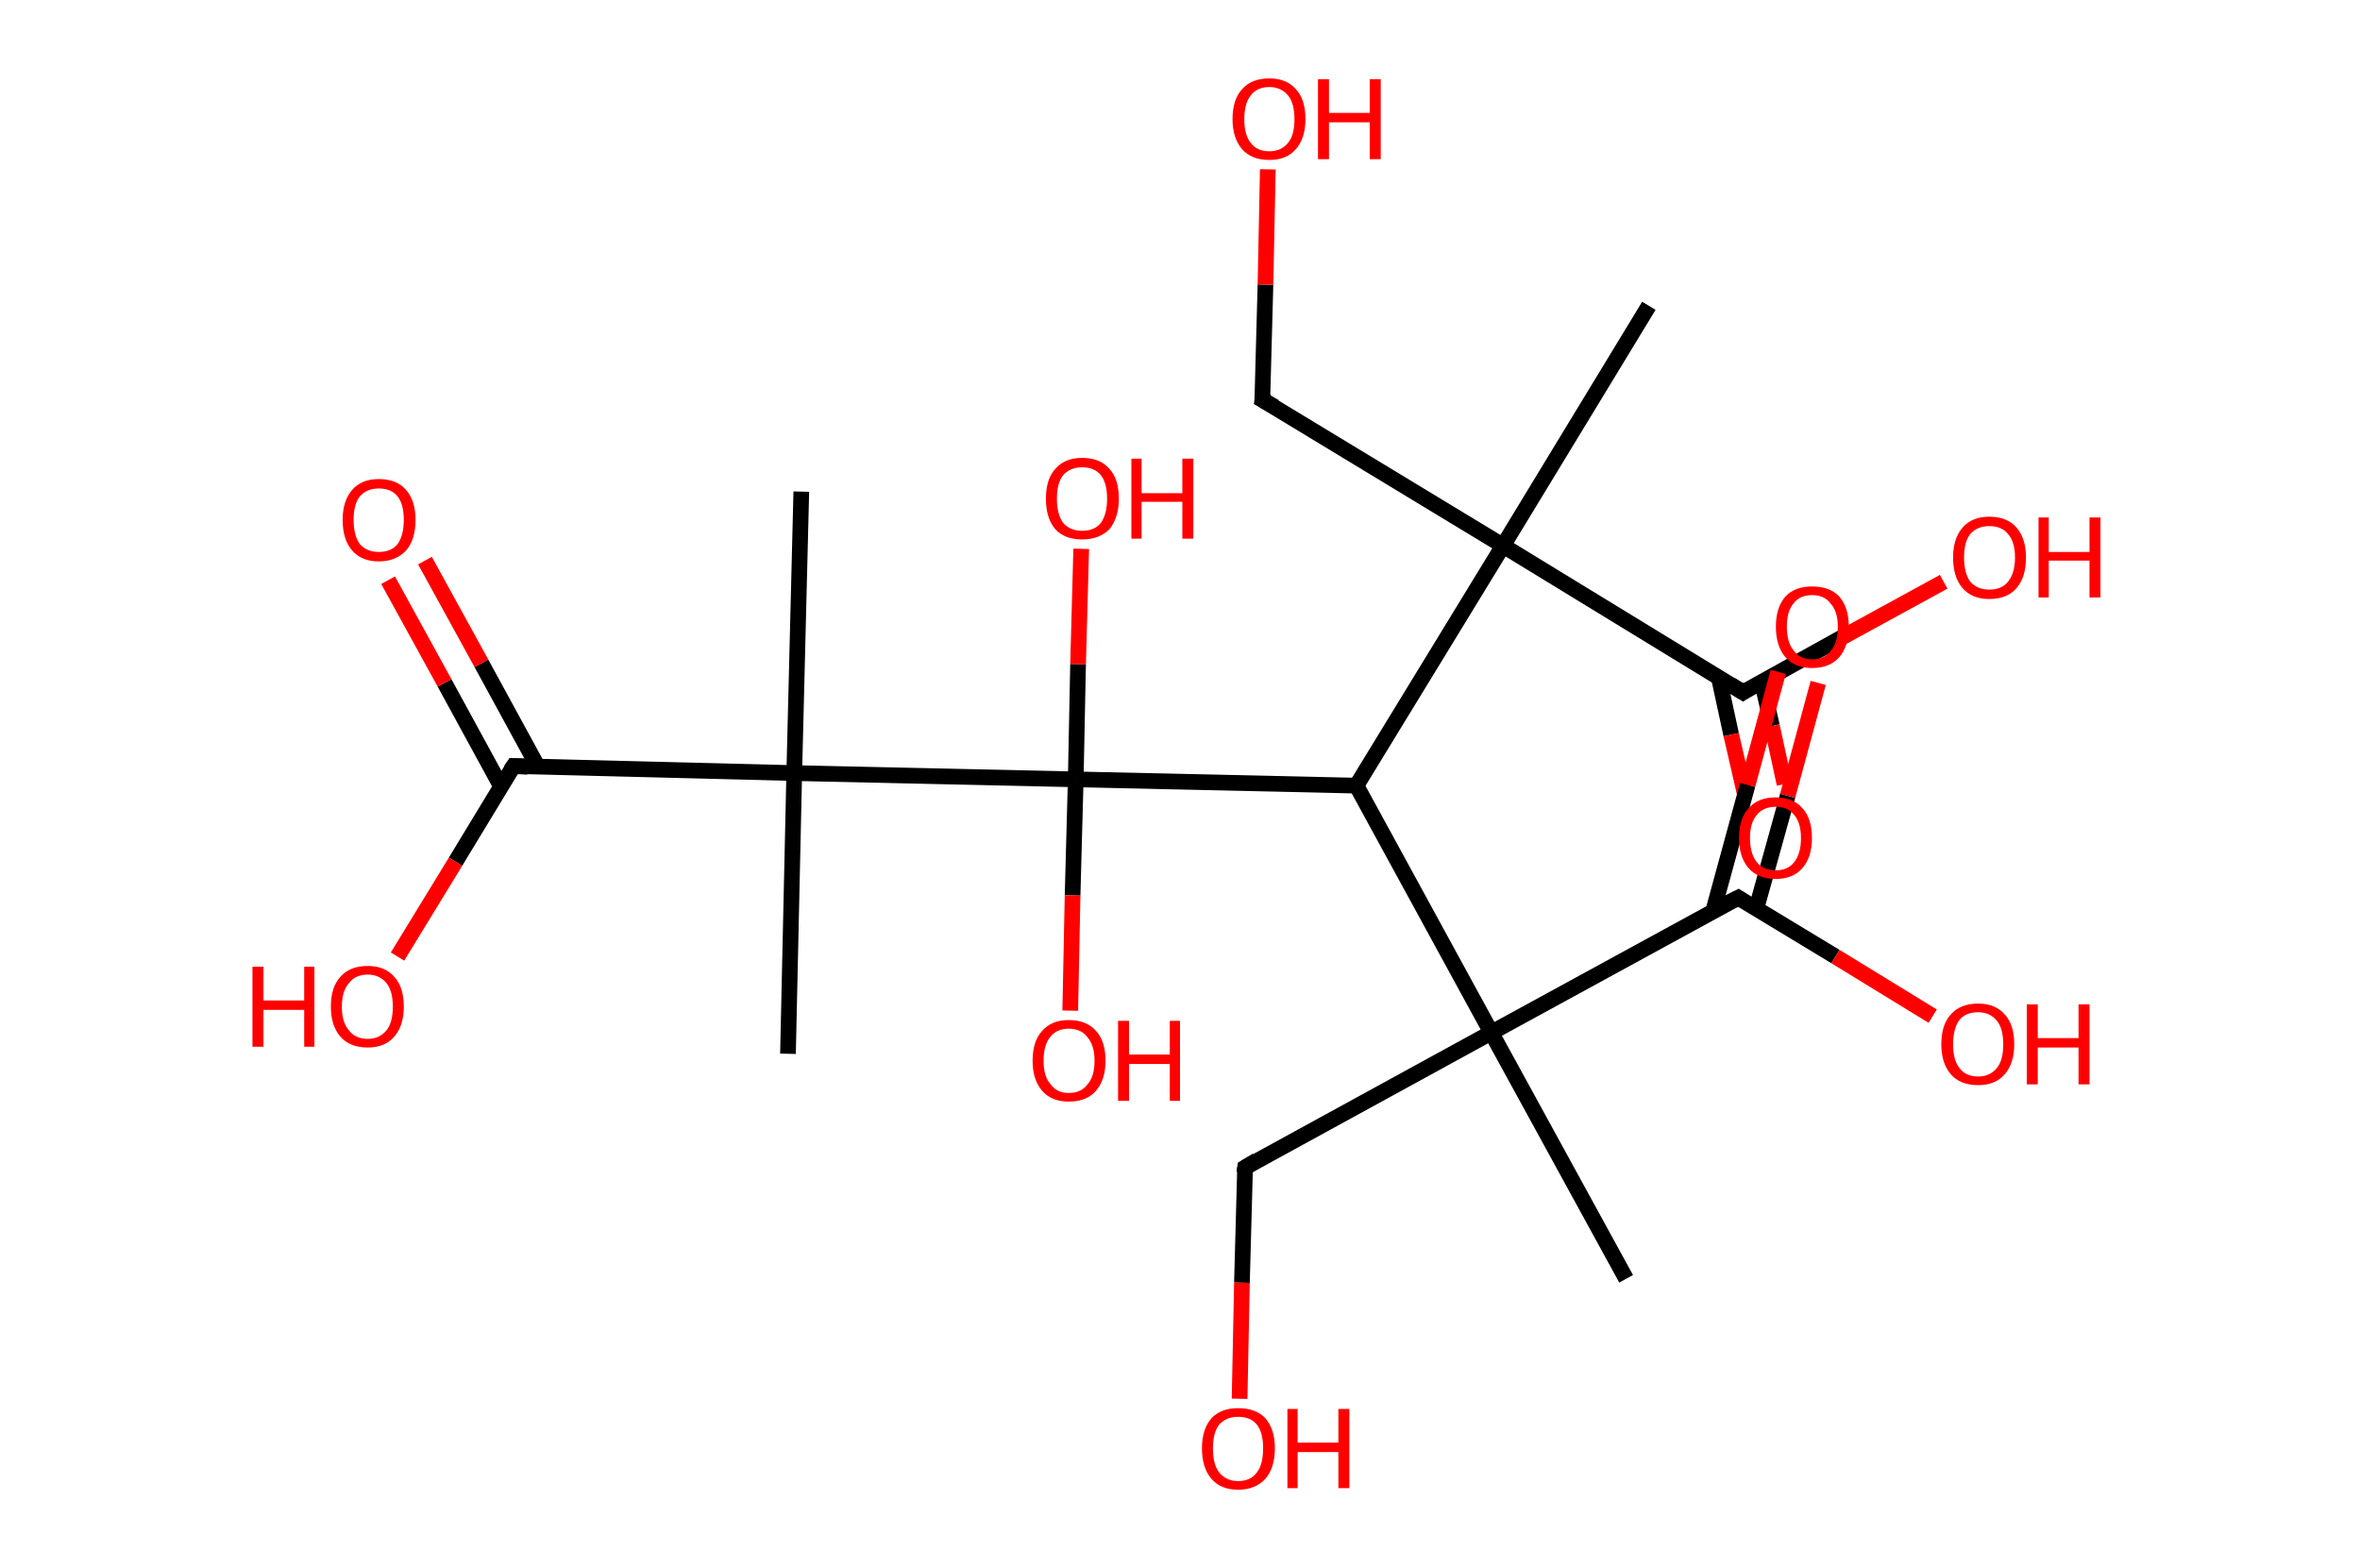 <?xml version='1.0' encoding='ASCII' standalone='yes'?>
<svg xmlns="http://www.w3.org/2000/svg" xmlns:rdkit="http://www.rdkit.org/xml" xmlns:xlink="http://www.w3.org/1999/xlink" version="1.1" baseProfile="full" xml:space="preserve" width="301px" height="200px" viewBox="0 0 301 200">
<!-- END OF HEADER -->
<rect style="opacity:1.0;fill:#FFFFFF;stroke:none" width="301.0" height="200.0" x="0.0" y="0.0"> </rect>
<path class="bond-0 atom-0 atom-1" d="M 210.3,39.0 L 191.7,69.6" style="fill:none;fill-rule:evenodd;stroke:#000000;stroke-width:2.0px;stroke-linecap:butt;stroke-linejoin:miter;stroke-opacity:1"/>
<path class="bond-1 atom-1 atom-2" d="M 191.7,69.6 L 161.0,51.0" style="fill:none;fill-rule:evenodd;stroke:#000000;stroke-width:2.0px;stroke-linecap:butt;stroke-linejoin:miter;stroke-opacity:1"/>
<path class="bond-2 atom-2 atom-3" d="M 161.0,51.0 L 161.4,36.3" style="fill:none;fill-rule:evenodd;stroke:#000000;stroke-width:2.0px;stroke-linecap:butt;stroke-linejoin:miter;stroke-opacity:1"/>
<path class="bond-2 atom-2 atom-3" d="M 161.4,36.3 L 161.7,21.6" style="fill:none;fill-rule:evenodd;stroke:#FF0000;stroke-width:2.0px;stroke-linecap:butt;stroke-linejoin:miter;stroke-opacity:1"/>
<path class="bond-3 atom-1 atom-4" d="M 191.7,69.6 L 222.3,88.3" style="fill:none;fill-rule:evenodd;stroke:#000000;stroke-width:2.0px;stroke-linecap:butt;stroke-linejoin:miter;stroke-opacity:1"/>
<path class="bond-4 atom-4 atom-5" d="M 219.2,86.3 L 220.8,93.7" style="fill:none;fill-rule:evenodd;stroke:#000000;stroke-width:2.0px;stroke-linecap:butt;stroke-linejoin:miter;stroke-opacity:1"/>
<path class="bond-4 atom-4 atom-5" d="M 220.8,93.7 L 222.5,101.1" style="fill:none;fill-rule:evenodd;stroke:#FF0000;stroke-width:2.0px;stroke-linecap:butt;stroke-linejoin:miter;stroke-opacity:1"/>
<path class="bond-4 atom-4 atom-5" d="M 224.7,86.9 L 226.0,92.6" style="fill:none;fill-rule:evenodd;stroke:#000000;stroke-width:2.0px;stroke-linecap:butt;stroke-linejoin:miter;stroke-opacity:1"/>
<path class="bond-4 atom-4 atom-5" d="M 226.0,92.6 L 227.6,100.0" style="fill:none;fill-rule:evenodd;stroke:#FF0000;stroke-width:2.0px;stroke-linecap:butt;stroke-linejoin:miter;stroke-opacity:1"/>
<path class="bond-5 atom-4 atom-6" d="M 222.3,88.3 L 235.1,81.2" style="fill:none;fill-rule:evenodd;stroke:#000000;stroke-width:2.0px;stroke-linecap:butt;stroke-linejoin:miter;stroke-opacity:1"/>
<path class="bond-5 atom-4 atom-6" d="M 235.1,81.2 L 247.9,74.2" style="fill:none;fill-rule:evenodd;stroke:#FF0000;stroke-width:2.0px;stroke-linecap:butt;stroke-linejoin:miter;stroke-opacity:1"/>
<path class="bond-6 atom-1 atom-7" d="M 191.7,69.6 L 173.0,100.2" style="fill:none;fill-rule:evenodd;stroke:#000000;stroke-width:2.0px;stroke-linecap:butt;stroke-linejoin:miter;stroke-opacity:1"/>
<path class="bond-7 atom-7 atom-8" d="M 173.0,100.2 L 190.2,131.7" style="fill:none;fill-rule:evenodd;stroke:#000000;stroke-width:2.0px;stroke-linecap:butt;stroke-linejoin:miter;stroke-opacity:1"/>
<path class="bond-8 atom-8 atom-9" d="M 190.2,131.7 L 207.4,163.1" style="fill:none;fill-rule:evenodd;stroke:#000000;stroke-width:2.0px;stroke-linecap:butt;stroke-linejoin:miter;stroke-opacity:1"/>
<path class="bond-9 atom-8 atom-10" d="M 190.2,131.7 L 158.8,148.9" style="fill:none;fill-rule:evenodd;stroke:#000000;stroke-width:2.0px;stroke-linecap:butt;stroke-linejoin:miter;stroke-opacity:1"/>
<path class="bond-10 atom-10 atom-11" d="M 158.8,148.9 L 158.4,163.6" style="fill:none;fill-rule:evenodd;stroke:#000000;stroke-width:2.0px;stroke-linecap:butt;stroke-linejoin:miter;stroke-opacity:1"/>
<path class="bond-10 atom-10 atom-11" d="M 158.4,163.6 L 158.1,178.4" style="fill:none;fill-rule:evenodd;stroke:#FF0000;stroke-width:2.0px;stroke-linecap:butt;stroke-linejoin:miter;stroke-opacity:1"/>
<path class="bond-11 atom-8 atom-12" d="M 190.2,131.7 L 221.7,114.5" style="fill:none;fill-rule:evenodd;stroke:#000000;stroke-width:2.0px;stroke-linecap:butt;stroke-linejoin:miter;stroke-opacity:1"/>
<path class="bond-12 atom-12 atom-13" d="M 224.0,115.9 L 228.0,101.5" style="fill:none;fill-rule:evenodd;stroke:#000000;stroke-width:2.0px;stroke-linecap:butt;stroke-linejoin:miter;stroke-opacity:1"/>
<path class="bond-12 atom-12 atom-13" d="M 228.0,101.5 L 231.9,87.1" style="fill:none;fill-rule:evenodd;stroke:#FF0000;stroke-width:2.0px;stroke-linecap:butt;stroke-linejoin:miter;stroke-opacity:1"/>
<path class="bond-12 atom-12 atom-13" d="M 218.5,116.2 L 222.9,100.1" style="fill:none;fill-rule:evenodd;stroke:#000000;stroke-width:2.0px;stroke-linecap:butt;stroke-linejoin:miter;stroke-opacity:1"/>
<path class="bond-12 atom-12 atom-13" d="M 222.9,100.1 L 226.8,85.7" style="fill:none;fill-rule:evenodd;stroke:#FF0000;stroke-width:2.0px;stroke-linecap:butt;stroke-linejoin:miter;stroke-opacity:1"/>
<path class="bond-13 atom-12 atom-14" d="M 221.7,114.5 L 234.1,122.0" style="fill:none;fill-rule:evenodd;stroke:#000000;stroke-width:2.0px;stroke-linecap:butt;stroke-linejoin:miter;stroke-opacity:1"/>
<path class="bond-13 atom-12 atom-14" d="M 234.1,122.0 L 246.5,129.6" style="fill:none;fill-rule:evenodd;stroke:#FF0000;stroke-width:2.0px;stroke-linecap:butt;stroke-linejoin:miter;stroke-opacity:1"/>
<path class="bond-14 atom-7 atom-15" d="M 173.0,100.2 L 137.2,99.4" style="fill:none;fill-rule:evenodd;stroke:#000000;stroke-width:2.0px;stroke-linecap:butt;stroke-linejoin:miter;stroke-opacity:1"/>
<path class="bond-15 atom-15 atom-16" d="M 137.2,99.4 L 136.8,114.2" style="fill:none;fill-rule:evenodd;stroke:#000000;stroke-width:2.0px;stroke-linecap:butt;stroke-linejoin:miter;stroke-opacity:1"/>
<path class="bond-15 atom-15 atom-16" d="M 136.8,114.2 L 136.5,128.9" style="fill:none;fill-rule:evenodd;stroke:#FF0000;stroke-width:2.0px;stroke-linecap:butt;stroke-linejoin:miter;stroke-opacity:1"/>
<path class="bond-16 atom-15 atom-17" d="M 137.2,99.4 L 137.5,84.7" style="fill:none;fill-rule:evenodd;stroke:#000000;stroke-width:2.0px;stroke-linecap:butt;stroke-linejoin:miter;stroke-opacity:1"/>
<path class="bond-16 atom-15 atom-17" d="M 137.5,84.7 L 137.9,70.0" style="fill:none;fill-rule:evenodd;stroke:#FF0000;stroke-width:2.0px;stroke-linecap:butt;stroke-linejoin:miter;stroke-opacity:1"/>
<path class="bond-17 atom-15 atom-18" d="M 137.2,99.4 L 101.3,98.6" style="fill:none;fill-rule:evenodd;stroke:#000000;stroke-width:2.0px;stroke-linecap:butt;stroke-linejoin:miter;stroke-opacity:1"/>
<path class="bond-18 atom-18 atom-19" d="M 101.3,98.6 L 100.5,134.4" style="fill:none;fill-rule:evenodd;stroke:#000000;stroke-width:2.0px;stroke-linecap:butt;stroke-linejoin:miter;stroke-opacity:1"/>
<path class="bond-19 atom-18 atom-20" d="M 101.3,98.6 L 102.2,62.7" style="fill:none;fill-rule:evenodd;stroke:#000000;stroke-width:2.0px;stroke-linecap:butt;stroke-linejoin:miter;stroke-opacity:1"/>
<path class="bond-20 atom-18 atom-21" d="M 101.3,98.6 L 65.5,97.7" style="fill:none;fill-rule:evenodd;stroke:#000000;stroke-width:2.0px;stroke-linecap:butt;stroke-linejoin:miter;stroke-opacity:1"/>
<path class="bond-21 atom-21 atom-22" d="M 68.6,97.8 L 61.4,84.6" style="fill:none;fill-rule:evenodd;stroke:#000000;stroke-width:2.0px;stroke-linecap:butt;stroke-linejoin:miter;stroke-opacity:1"/>
<path class="bond-21 atom-21 atom-22" d="M 61.4,84.6 L 54.2,71.5" style="fill:none;fill-rule:evenodd;stroke:#FF0000;stroke-width:2.0px;stroke-linecap:butt;stroke-linejoin:miter;stroke-opacity:1"/>
<path class="bond-21 atom-21 atom-22" d="M 63.9,100.3 L 56.7,87.1" style="fill:none;fill-rule:evenodd;stroke:#000000;stroke-width:2.0px;stroke-linecap:butt;stroke-linejoin:miter;stroke-opacity:1"/>
<path class="bond-21 atom-21 atom-22" d="M 56.7,87.1 L 49.5,74.0" style="fill:none;fill-rule:evenodd;stroke:#FF0000;stroke-width:2.0px;stroke-linecap:butt;stroke-linejoin:miter;stroke-opacity:1"/>
<path class="bond-22 atom-21 atom-23" d="M 65.5,97.7 L 58.1,109.9" style="fill:none;fill-rule:evenodd;stroke:#000000;stroke-width:2.0px;stroke-linecap:butt;stroke-linejoin:miter;stroke-opacity:1"/>
<path class="bond-22 atom-21 atom-23" d="M 58.1,109.9 L 50.7,122.0" style="fill:none;fill-rule:evenodd;stroke:#FF0000;stroke-width:2.0px;stroke-linecap:butt;stroke-linejoin:miter;stroke-opacity:1"/>
<path d="M 162.6,51.9 L 161.0,51.0 L 161.1,50.2" style="fill:none;stroke:#000000;stroke-width:2.0px;stroke-linecap:butt;stroke-linejoin:miter;stroke-opacity:1;"/>
<path d="M 220.7,87.3 L 222.3,88.3 L 222.9,87.9" style="fill:none;stroke:#000000;stroke-width:2.0px;stroke-linecap:butt;stroke-linejoin:miter;stroke-opacity:1;"/>
<path d="M 160.3,148.0 L 158.8,148.9 L 158.7,149.6" style="fill:none;stroke:#000000;stroke-width:2.0px;stroke-linecap:butt;stroke-linejoin:miter;stroke-opacity:1;"/>
<path d="M 220.1,115.3 L 221.7,114.5 L 222.3,114.9" style="fill:none;stroke:#000000;stroke-width:2.0px;stroke-linecap:butt;stroke-linejoin:miter;stroke-opacity:1;"/>
<path d="M 67.3,97.8 L 65.5,97.7 L 65.1,98.3" style="fill:none;stroke:#000000;stroke-width:2.0px;stroke-linecap:butt;stroke-linejoin:miter;stroke-opacity:1;"/>
<path class="atom-3" d="M 157.2 15.2 Q 157.2 12.7, 158.4 11.4 Q 159.6 10.0, 161.9 10.0 Q 164.1 10.0, 165.3 11.4 Q 166.5 12.7, 166.5 15.2 Q 166.5 17.6, 165.3 19.0 Q 164.1 20.4, 161.9 20.4 Q 159.6 20.4, 158.4 19.0 Q 157.2 17.6, 157.2 15.2 M 161.9 19.3 Q 163.4 19.3, 164.3 18.2 Q 165.1 17.2, 165.1 15.2 Q 165.1 13.2, 164.3 12.2 Q 163.4 11.1, 161.9 11.1 Q 160.3 11.1, 159.5 12.2 Q 158.7 13.2, 158.7 15.2 Q 158.7 17.2, 159.5 18.2 Q 160.3 19.3, 161.9 19.3 " fill="#FF0000"/>
<path class="atom-3" d="M 168.1 10.1 L 169.5 10.1 L 169.5 14.4 L 174.7 14.4 L 174.7 10.1 L 176.1 10.1 L 176.1 20.3 L 174.7 20.3 L 174.7 15.6 L 169.5 15.6 L 169.5 20.3 L 168.1 20.3 L 168.1 10.1 " fill="#FF0000"/>
<path class="atom-5" d="M 221.8 106.9 Q 221.8 104.4, 223.0 103.1 Q 224.2 101.7, 226.5 101.7 Q 228.7 101.7, 229.9 103.1 Q 231.1 104.4, 231.1 106.9 Q 231.1 109.3, 229.9 110.7 Q 228.7 112.1, 226.5 112.1 Q 224.2 112.1, 223.0 110.7 Q 221.8 109.3, 221.8 106.9 M 226.5 111.0 Q 228.0 111.0, 228.8 110.0 Q 229.7 108.9, 229.7 106.9 Q 229.7 104.9, 228.8 103.9 Q 228.0 102.9, 226.5 102.9 Q 224.9 102.9, 224.1 103.9 Q 223.2 104.9, 223.2 106.9 Q 223.2 108.9, 224.1 110.0 Q 224.9 111.0, 226.5 111.0 " fill="#FF0000"/>
<path class="atom-6" d="M 249.1 71.1 Q 249.1 68.7, 250.3 67.3 Q 251.5 65.9, 253.7 65.9 Q 256.0 65.9, 257.2 67.3 Q 258.4 68.7, 258.4 71.1 Q 258.4 73.6, 257.2 75.0 Q 256.0 76.4, 253.7 76.4 Q 251.5 76.4, 250.3 75.0 Q 249.1 73.6, 249.1 71.1 M 253.7 75.2 Q 255.3 75.2, 256.1 74.2 Q 257.0 73.1, 257.0 71.1 Q 257.0 69.1, 256.1 68.1 Q 255.3 67.1, 253.7 67.1 Q 252.2 67.1, 251.3 68.1 Q 250.5 69.1, 250.5 71.1 Q 250.5 73.1, 251.3 74.2 Q 252.2 75.2, 253.7 75.2 " fill="#FF0000"/>
<path class="atom-6" d="M 260.0 66.0 L 261.3 66.0 L 261.3 70.4 L 266.5 70.4 L 266.5 66.0 L 267.9 66.0 L 267.9 76.2 L 266.5 76.2 L 266.5 71.5 L 261.3 71.5 L 261.3 76.2 L 260.0 76.2 L 260.0 66.0 " fill="#FF0000"/>
<path class="atom-11" d="M 153.3 184.7 Q 153.3 182.3, 154.5 180.9 Q 155.7 179.6, 157.9 179.6 Q 160.2 179.6, 161.4 180.9 Q 162.6 182.3, 162.6 184.7 Q 162.6 187.2, 161.4 188.6 Q 160.1 190.0, 157.9 190.0 Q 155.7 190.0, 154.5 188.6 Q 153.3 187.2, 153.3 184.7 M 157.9 188.9 Q 159.5 188.9, 160.3 187.8 Q 161.1 186.8, 161.1 184.7 Q 161.1 182.7, 160.3 181.7 Q 159.5 180.7, 157.9 180.7 Q 156.4 180.7, 155.5 181.7 Q 154.7 182.7, 154.7 184.7 Q 154.7 186.8, 155.5 187.8 Q 156.4 188.9, 157.9 188.9 " fill="#FF0000"/>
<path class="atom-11" d="M 164.2 179.7 L 165.5 179.7 L 165.5 184.0 L 170.7 184.0 L 170.7 179.7 L 172.1 179.7 L 172.1 189.8 L 170.7 189.8 L 170.7 185.2 L 165.5 185.2 L 165.5 189.8 L 164.2 189.8 L 164.2 179.7 " fill="#FF0000"/>
<path class="atom-13" d="M 226.5 79.9 Q 226.5 77.5, 227.7 76.1 Q 228.9 74.8, 231.1 74.8 Q 233.4 74.8, 234.6 76.1 Q 235.8 77.5, 235.8 79.9 Q 235.8 82.4, 234.6 83.8 Q 233.4 85.2, 231.1 85.2 Q 228.9 85.2, 227.7 83.8 Q 226.5 82.4, 226.5 79.9 M 231.1 84.1 Q 232.7 84.1, 233.5 83.0 Q 234.4 82.0, 234.4 79.9 Q 234.4 78.0, 233.5 77.0 Q 232.7 75.9, 231.1 75.9 Q 229.6 75.9, 228.8 76.9 Q 227.9 77.9, 227.9 79.9 Q 227.9 82.0, 228.8 83.0 Q 229.6 84.1, 231.1 84.1 " fill="#FF0000"/>
<path class="atom-14" d="M 247.6 133.2 Q 247.6 130.7, 248.8 129.4 Q 250.0 128.0, 252.3 128.0 Q 254.5 128.0, 255.7 129.4 Q 256.9 130.7, 256.9 133.2 Q 256.9 135.6, 255.7 137.0 Q 254.5 138.4, 252.3 138.4 Q 250.0 138.4, 248.8 137.0 Q 247.6 135.6, 247.6 133.2 M 252.3 137.3 Q 253.8 137.3, 254.7 136.2 Q 255.5 135.2, 255.5 133.2 Q 255.5 131.2, 254.7 130.2 Q 253.8 129.1, 252.3 129.1 Q 250.7 129.1, 249.9 130.1 Q 249.1 131.2, 249.1 133.2 Q 249.1 135.2, 249.9 136.2 Q 250.7 137.3, 252.3 137.3 " fill="#FF0000"/>
<path class="atom-14" d="M 258.5 128.1 L 259.9 128.1 L 259.9 132.4 L 265.1 132.4 L 265.1 128.1 L 266.5 128.1 L 266.5 138.3 L 265.1 138.3 L 265.1 133.6 L 259.9 133.6 L 259.9 138.3 L 258.5 138.3 L 258.5 128.1 " fill="#FF0000"/>
<path class="atom-16" d="M 131.7 135.3 Q 131.7 132.8, 132.9 131.5 Q 134.1 130.1, 136.3 130.1 Q 138.6 130.1, 139.8 131.5 Q 141.0 132.8, 141.0 135.3 Q 141.0 137.7, 139.8 139.1 Q 138.6 140.5, 136.3 140.5 Q 134.1 140.5, 132.9 139.1 Q 131.7 137.7, 131.7 135.3 M 136.3 139.4 Q 137.9 139.4, 138.7 138.3 Q 139.6 137.3, 139.6 135.3 Q 139.6 133.3, 138.7 132.3 Q 137.9 131.2, 136.3 131.2 Q 134.8 131.2, 134.0 132.2 Q 133.1 133.2, 133.1 135.3 Q 133.1 137.3, 134.0 138.3 Q 134.8 139.4, 136.3 139.4 " fill="#FF0000"/>
<path class="atom-16" d="M 142.6 130.2 L 144.0 130.2 L 144.0 134.5 L 149.2 134.5 L 149.2 130.2 L 150.5 130.2 L 150.5 140.4 L 149.2 140.4 L 149.2 135.7 L 144.0 135.7 L 144.0 140.4 L 142.6 140.4 L 142.6 130.2 " fill="#FF0000"/>
<path class="atom-17" d="M 133.4 63.6 Q 133.4 61.1, 134.6 59.8 Q 135.8 58.4, 138.0 58.4 Q 140.3 58.4, 141.5 59.8 Q 142.7 61.1, 142.7 63.6 Q 142.7 66.0, 141.5 67.5 Q 140.2 68.8, 138.0 68.8 Q 135.8 68.8, 134.6 67.5 Q 133.4 66.1, 133.4 63.6 M 138.0 67.7 Q 139.6 67.7, 140.4 66.7 Q 141.2 65.6, 141.2 63.6 Q 141.2 61.6, 140.4 60.6 Q 139.6 59.6, 138.0 59.6 Q 136.5 59.6, 135.6 60.6 Q 134.8 61.6, 134.8 63.6 Q 134.8 65.6, 135.6 66.7 Q 136.5 67.7, 138.0 67.7 " fill="#FF0000"/>
<path class="atom-17" d="M 144.3 58.5 L 145.6 58.5 L 145.6 62.9 L 150.8 62.9 L 150.8 58.5 L 152.2 58.5 L 152.2 68.7 L 150.8 68.7 L 150.8 64.0 L 145.6 64.0 L 145.6 68.7 L 144.3 68.7 L 144.3 58.5 " fill="#FF0000"/>
<path class="atom-22" d="M 43.7 66.3 Q 43.7 63.9, 44.9 62.5 Q 46.1 61.1, 48.3 61.1 Q 50.6 61.1, 51.8 62.5 Q 53.0 63.9, 53.0 66.3 Q 53.0 68.8, 51.8 70.2 Q 50.5 71.6, 48.3 71.6 Q 46.1 71.6, 44.9 70.2 Q 43.7 68.8, 43.7 66.3 M 48.3 70.4 Q 49.9 70.4, 50.7 69.4 Q 51.5 68.3, 51.5 66.3 Q 51.5 64.3, 50.7 63.3 Q 49.9 62.3, 48.3 62.3 Q 46.8 62.3, 45.9 63.3 Q 45.1 64.3, 45.1 66.3 Q 45.1 68.3, 45.9 69.4 Q 46.8 70.4, 48.3 70.4 " fill="#FF0000"/>
<path class="atom-23" d="M 32.2 123.3 L 33.6 123.3 L 33.6 127.6 L 38.8 127.6 L 38.8 123.3 L 40.1 123.3 L 40.1 133.5 L 38.8 133.5 L 38.8 128.8 L 33.6 128.8 L 33.6 133.5 L 32.2 133.5 L 32.2 123.3 " fill="#FF0000"/>
<path class="atom-23" d="M 42.2 128.4 Q 42.2 125.9, 43.4 124.6 Q 44.6 123.2, 46.9 123.2 Q 49.1 123.2, 50.3 124.6 Q 51.5 125.9, 51.5 128.4 Q 51.5 130.8, 50.3 132.2 Q 49.1 133.6, 46.9 133.6 Q 44.6 133.6, 43.4 132.2 Q 42.2 130.8, 42.2 128.4 M 46.9 132.5 Q 48.4 132.5, 49.3 131.4 Q 50.1 130.4, 50.1 128.4 Q 50.1 126.4, 49.3 125.4 Q 48.4 124.3, 46.9 124.3 Q 45.3 124.3, 44.5 125.4 Q 43.6 126.4, 43.6 128.4 Q 43.6 130.4, 44.5 131.4 Q 45.3 132.5, 46.9 132.5 " fill="#FF0000"/>
</svg>
